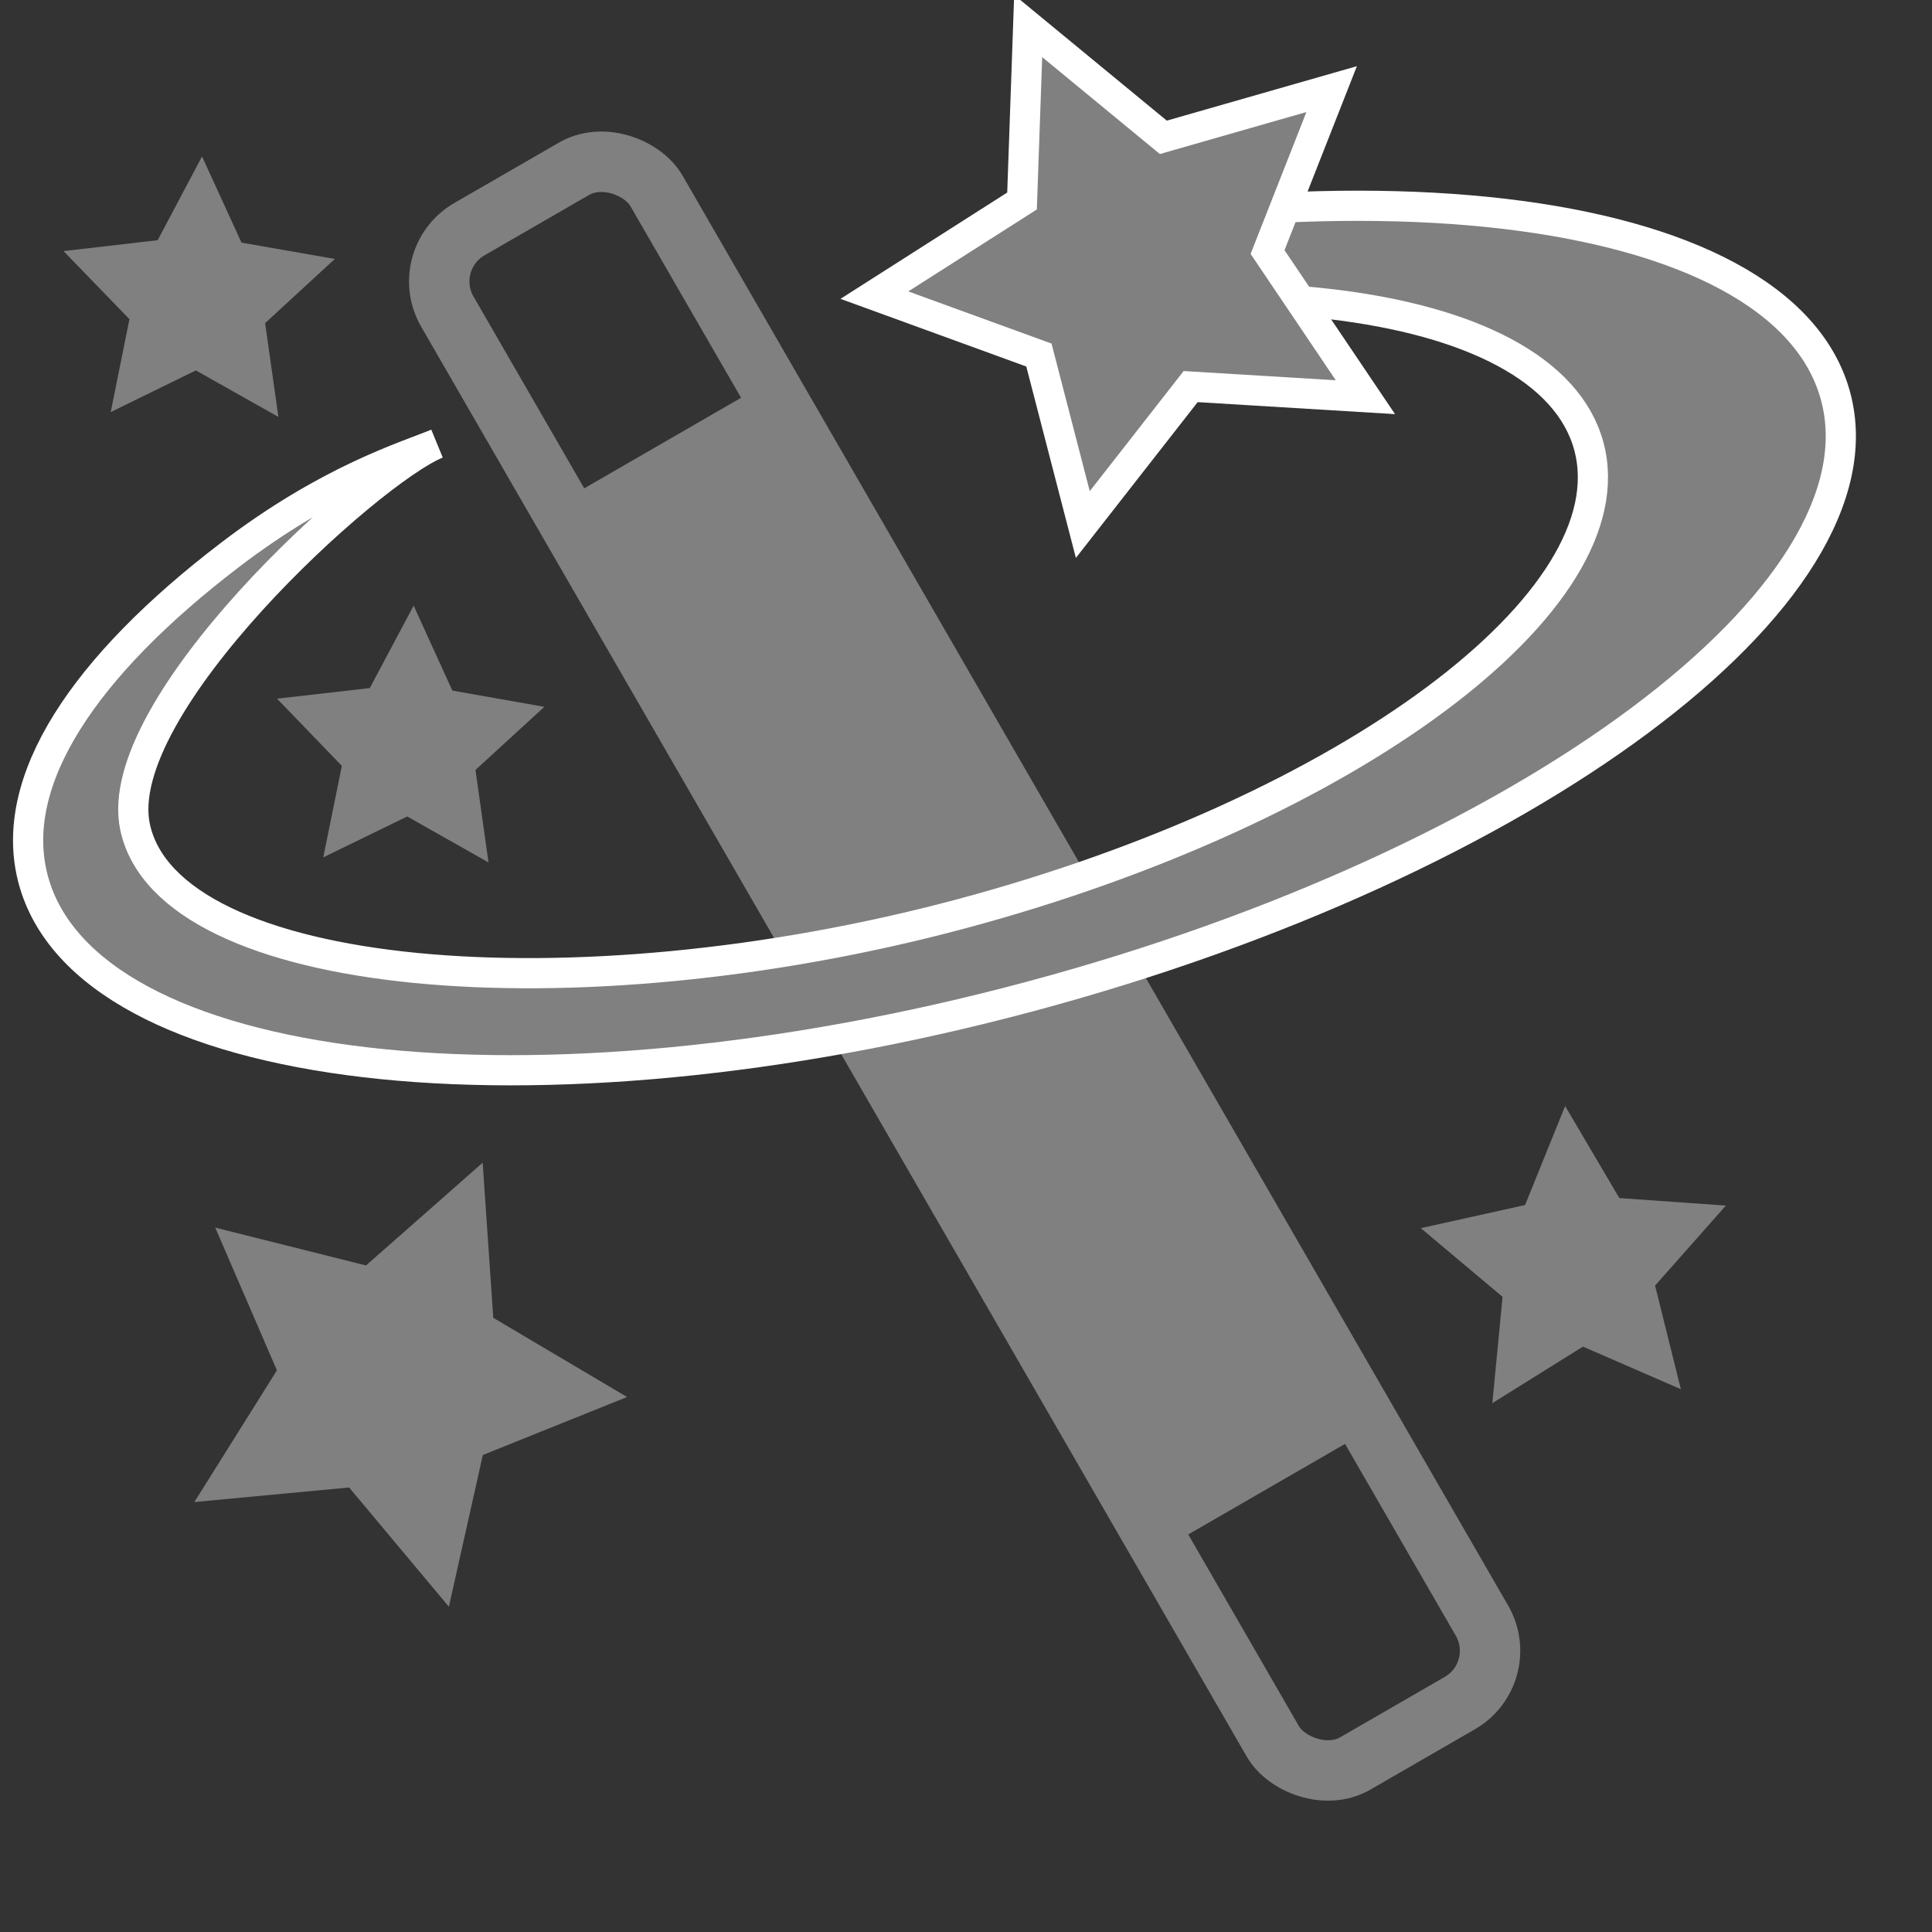 <?xml version="1.0" encoding="UTF-8" standalone="no"?>
<!-- Created with Inkscape (http://www.inkscape.org/) -->

<svg
   xmlns:dc="http://purl.org/dc/elements/1.1/"
   xmlns:cc="http://creativecommons.org/ns#"
   xmlns:rdf="http://www.w3.org/1999/02/22-rdf-syntax-ns#"
   xmlns:svg="http://www.w3.org/2000/svg"
   xmlns="http://www.w3.org/2000/svg"
   xmlns:sodipodi="http://sodipodi.sourceforge.net/DTD/sodipodi-0.dtd"
   xmlns:inkscape="http://www.inkscape.org/namespaces/inkscape"
   width="96"
   height="96"
   id="svg4874"
   version="1.1"
   inkscape:version="0.92.2 (5c3e80d, 2017-08-06)"
   viewBox="0 0 96 96"
   sodipodi:docname="magic.svg">
  <rect x="0" y="0" width="96" height="96" fill="#333333" stroke="none"/>
  <defs
     id="defs4876" />
  <sodipodi:namedview
     id="base"
     pagecolor="#ffffff"
     bordercolor="#666666"
     borderopacity="1.0"
     inkscape:pageopacity="0.0"
     inkscape:pageshadow="2"
     inkscape:zoom="5.6568543"
     inkscape:cx="115.91572"
     inkscape:cy="46.722217"
     inkscape:document-units="px"
     inkscape:current-layer="g4780"
     showgrid="false"
     showborder="true"
     fit-margin-top="0"
     fit-margin-left="0"
     fit-margin-right="0"
     fit-margin-bottom="0"
     inkscape:snap-bbox="true"
     inkscape:bbox-paths="true"
     inkscape:bbox-nodes="true"
     inkscape:snap-bbox-edge-midpoints="true"
     inkscape:snap-bbox-midpoints="true"
     inkscape:object-paths="true"
     inkscape:snap-intersection-paths="true"
     inkscape:object-nodes="true"
     inkscape:snap-smooth-nodes="true"
     inkscape:snap-midpoints="true"
     inkscape:snap-object-midpoints="true"
     inkscape:snap-center="true"
     showguides="true"
     inkscape:guide-bbox="true"
     inkscape:snap-global="true"
     inkscape:window-width="2880"
     inkscape:window-height="1698"
     inkscape:window-x="0"
     inkscape:window-y="44"
     inkscape:window-maximized="1">
    <inkscape:grid
       type="xygrid"
       id="grid5451"
       empspacing="8" />
    <sodipodi:guide
       orientation="1,0"
       position="8,-8"
       id="guide4063"
       inkscape:locked="false" />
    <sodipodi:guide
       orientation="1,0"
       position="4,-8"
       id="guide4065"
       inkscape:locked="false" />
    <sodipodi:guide
       orientation="0,1"
       position="-8,88"
       id="guide4067"
       inkscape:locked="false" />
    <sodipodi:guide
       orientation="0,1"
       position="-8,92"
       id="guide4069"
       inkscape:locked="false" />
    <sodipodi:guide
       orientation="0,1"
       position="104,4"
       id="guide4071"
       inkscape:locked="false" />
    <sodipodi:guide
       orientation="0,1"
       position="-5,8"
       id="guide4073"
       inkscape:locked="false" />
    <sodipodi:guide
       orientation="1,0"
       position="92,-8"
       id="guide4075"
       inkscape:locked="false" />
    <sodipodi:guide
       orientation="1,0"
       position="88,-8"
       id="guide4077"
       inkscape:locked="false" />
    <sodipodi:guide
       orientation="0,1"
       position="-8,84"
       id="guide4074"
       inkscape:locked="false" />
    <sodipodi:guide
       orientation="1,0"
       position="12,-8"
       id="guide4076"
       inkscape:locked="false" />
    <sodipodi:guide
       orientation="0,1"
       position="-5,12"
       id="guide4078"
       inkscape:locked="false" />
    <sodipodi:guide
       orientation="1,0"
       position="84,-9"
       id="guide4080"
       inkscape:locked="false" />
    <sodipodi:guide
       position="48,-8"
       orientation="1,0"
       id="guide4170"
       inkscape:locked="false" />
    <sodipodi:guide
       position="-8,48"
       orientation="0,1"
       id="guide4172"
       inkscape:locked="false" />
  </sodipodi:namedview>
  <g
     inkscape:label="Layer 1"
     inkscape:groupmode="layer"
     id="layer1"
     transform="translate(67.857,-78.505)">
    <g
       transform="matrix(0,-1,-1,0,373.505,516.505)"
       id="g4845"
       style="display:inline">
      <g
         inkscape:export-ydpi="90"
         inkscape:export-xdpi="90"
         inkscape:export-filename="next01.png"
         transform="matrix(-1,0,0,1,575.943,-611)"
         id="g4778"
         inkscape:label="Layer 1">
        <g
           transform="matrix(-1,0,0,1,576,611)"
           id="g4780"
           style="display:inline">
          <rect
             style="color:#000000;display:inline;overflow:visible;visibility:visible;fill:none;stroke:none;stroke-width:4;marker:none;enable-background:accumulate"
             id="rect4782"
             width="96.038"
             height="96"
             x="-438.002"
             y="345.362"
             transform="scale(-1,1)" />
          <g
             id="g1894"
             transform="matrix(0.866,0.5,-0.5,0.866,249.007,-142.214)">
            <rect
               style="fill:none;fill-opacity:1;stroke:#808080;stroke-width:3.002;stroke-miterlimit:4;stroke-dasharray:none;stroke-opacity:1"
               id="rect1888"
               width="12"
               height="88.035"
               x="-399.362"
               y="-434.001"
               transform="matrix(0,-1,-1,0,0,0)"
               rx="3"
               ry="3.001" />
            <rect
               style="fill:#808080;fill-opacity:1;stroke:none;stroke-width:3.002;stroke-miterlimit:4;stroke-dasharray:none;stroke-opacity:1"
               id="rect1890"
               width="12"
               height="60.024"
               x="-399.362"
               y="-419.995"
               transform="matrix(0,-1,-1,0,0,0)" />
          </g>
          <path
             sodipodi:type="star"
             style="fill:#808080;fill-opacity:1;stroke:none;stroke-width:1;stroke-miterlimit:4;stroke-dasharray:none;stroke-opacity:1"
             id="path1903"
             sodipodi:sides="5"
             sodipodi:cx="12"
             sodipodi:cy="63.807842"
             sodipodi:r1="11.632512"
             sodipodi:r2="5.8162556"
             sodipodi:arg1="1.3326172"
             sodipodi:arg2="1.9609357"
             inkscape:flatsided="false"
             inkscape:rounded="0"
             inkscape:randomized="0"
             d="m 14.745,75.112 -4.957,-5.925 -7.691,0.724 4.103,-6.545 -3.065,-7.091 7.492,1.88 5.796,-5.106 0.527,7.707 6.648,3.935 -7.167,2.883 z"
             transform="matrix(0,-1,-1,0,433.332,433.802)"
             inkscape:transform-center-x="-0.84809303"
             inkscape:transform-center-y="0.27286362" />
          <path
             sodipodi:type="star"
             style="fill:#808080;fill-opacity:1;stroke:none;stroke-width:1;stroke-miterlimit:4;stroke-dasharray:none;stroke-opacity:1"
             id="path1905"
             sodipodi:sides="5"
             sodipodi:cx="14.86737"
             sodipodi:cy="34.318844"
             sodipodi:r1="6.986371"
             sodipodi:r2="3.4931855"
             sodipodi:arg1="0.97303794"
             sodipodi:arg2="1.6013565"
             inkscape:flatsided="false"
             inkscape:rounded="0"
             inkscape:randomized="0"
             d="m 18.799,40.094 -4.039,-2.283 -4.171,2.032 0.924,-4.547 -3.222,-3.338 4.609,-0.527 2.179,-4.096 1.925,4.221 4.569,0.807 -3.42,3.135 z"
             transform="matrix(0,-1,-1,0,435.298,435.888)"
             inkscape:transform-center-x="-0.065962241"
             inkscape:transform-center-y="-0.6040865" />
          <path
             sodipodi:type="star"
             style="fill:#808080;fill-opacity:1;stroke:none;stroke-width:1;stroke-miterlimit:4;stroke-dasharray:none;stroke-opacity:1"
             id="path1907"
             sodipodi:sides="5"
             sodipodi:cx="69.667763"
             sodipodi:cy="48"
             sodipodi:r1="7.9908891"
             sodipodi:r2="3.9954443"
             sodipodi:arg1="0.86871607"
             sodipodi:arg2="1.4970346"
             inkscape:flatsided="false"
             inkscape:rounded="0"
             inkscape:randomized="0"
             d="m 74.828,54.101 -4.866,-2.116 -4.502,2.809 0.509,-5.282 -4.063,-3.414 5.181,-1.148 1.991,-4.919 2.693,4.572 5.293,0.374 -3.517,3.974 z"
             transform="matrix(0,-1,-1,0,423.129,432.669)"
             inkscape:transform-center-x="0.18198021"
             inkscape:transform-center-y="-0.58791341" />
          <path
             sodipodi:type="star"
             style="fill:#808080;fill-opacity:1;stroke:none;stroke-width:1;stroke-miterlimit:4;stroke-dasharray:none;stroke-opacity:1"
             id="path1909"
             sodipodi:sides="5"
             sodipodi:cx="8"
             sodipodi:cy="11.999999"
             sodipodi:r1="7.0902119"
             sodipodi:r2="3.5451059"
             sodipodi:arg1="0.97138318"
             sodipodi:arg2="1.5997017"
             inkscape:flatsided="false"
             inkscape:rounded="0"
             inkscape:randomized="0"
             d="M 12,17.854 7.898,15.544 3.668,17.613 4.598,12.998 1.323,9.615 6,9.073 8.205,4.913 l 1.961,4.281 4.638,0.811 -3.465,3.188 z"
             transform="matrix(0,-1,-1,0,435.195,439.528)"
             inkscape:transform-center-x="-0.06331877"
             inkscape:transform-center-y="-0.61654618" />
          <path
             style="fill:#808080;fill-opacity:1;stroke:#ffffff;stroke-width:1.5;stroke-miterlimit:4;stroke-dasharray:none;stroke-opacity:1"
             d="m 422.946,387.139 c 0.417,-4.361 0.408,-8.391 -4.7e-4,-11.883 -0.818,-6.985 -3.239,-11.818 -7.069,-12.845 -7.661,-2.053 -18.058,11.901 -23.222,31.166 -5.164,19.265 -3.453,39.404 4.301,41.072 5.997,1.29 17.708,-11.658 19.057,-14.999 -0.634,1.525 -1.767,5.367 -5.554,10.318 -5.486,7.172 -11.19,11.06 -16.108,9.743 -9.835,-2.634 -12.434,-24.818 -5.804,-49.55 6.629,-24.732 19.977,-42.645 29.812,-40.011 4.918,1.317 8.026,7.521 9.076,16.488 0.525,4.483 0.536,9.657 8.7e-4,15.256 -0.267,2.799 -0.671,5.705 -1.216,8.684"
             id="path1945"
             inkscape:connector-curvature="0"
             sodipodi:nodetypes="ccccscscccssc" />
          <path
             sodipodi:type="star"
             style="fill:#808080;fill-opacity:1;stroke:#ffffff;stroke-width:1.5;stroke-miterlimit:4;stroke-dasharray:none;stroke-opacity:1"
             id="path1970"
             sodipodi:sides="5"
             sodipodi:cx="46.3125"
             sodipodi:cy="5.5"
             sodipodi:r1="13.101168"
             sodipodi:r2="6.5505843"
             sodipodi:arg1="0.51914607"
             sodipodi:arg2="1.1474646"
             inkscape:flatsided="false"
             inkscape:rounded="0"
             inkscape:randomized="0"
             d="m 57.687,12 -8.684,-0.528 -5.358,6.855 -2.182,-8.422 -8.175,-2.977 7.336,-4.677 0.306,-8.695 6.715,5.531 8.364,-2.396 -3.185,8.096 z"
             transform="matrix(0,-1,-1,0,430.32,431.202)"
             inkscape:transform-center-x="0.82409001"
             inkscape:transform-center-y="0.44110773" />
        </g>
      </g>
    </g>
  </g>
</svg>
